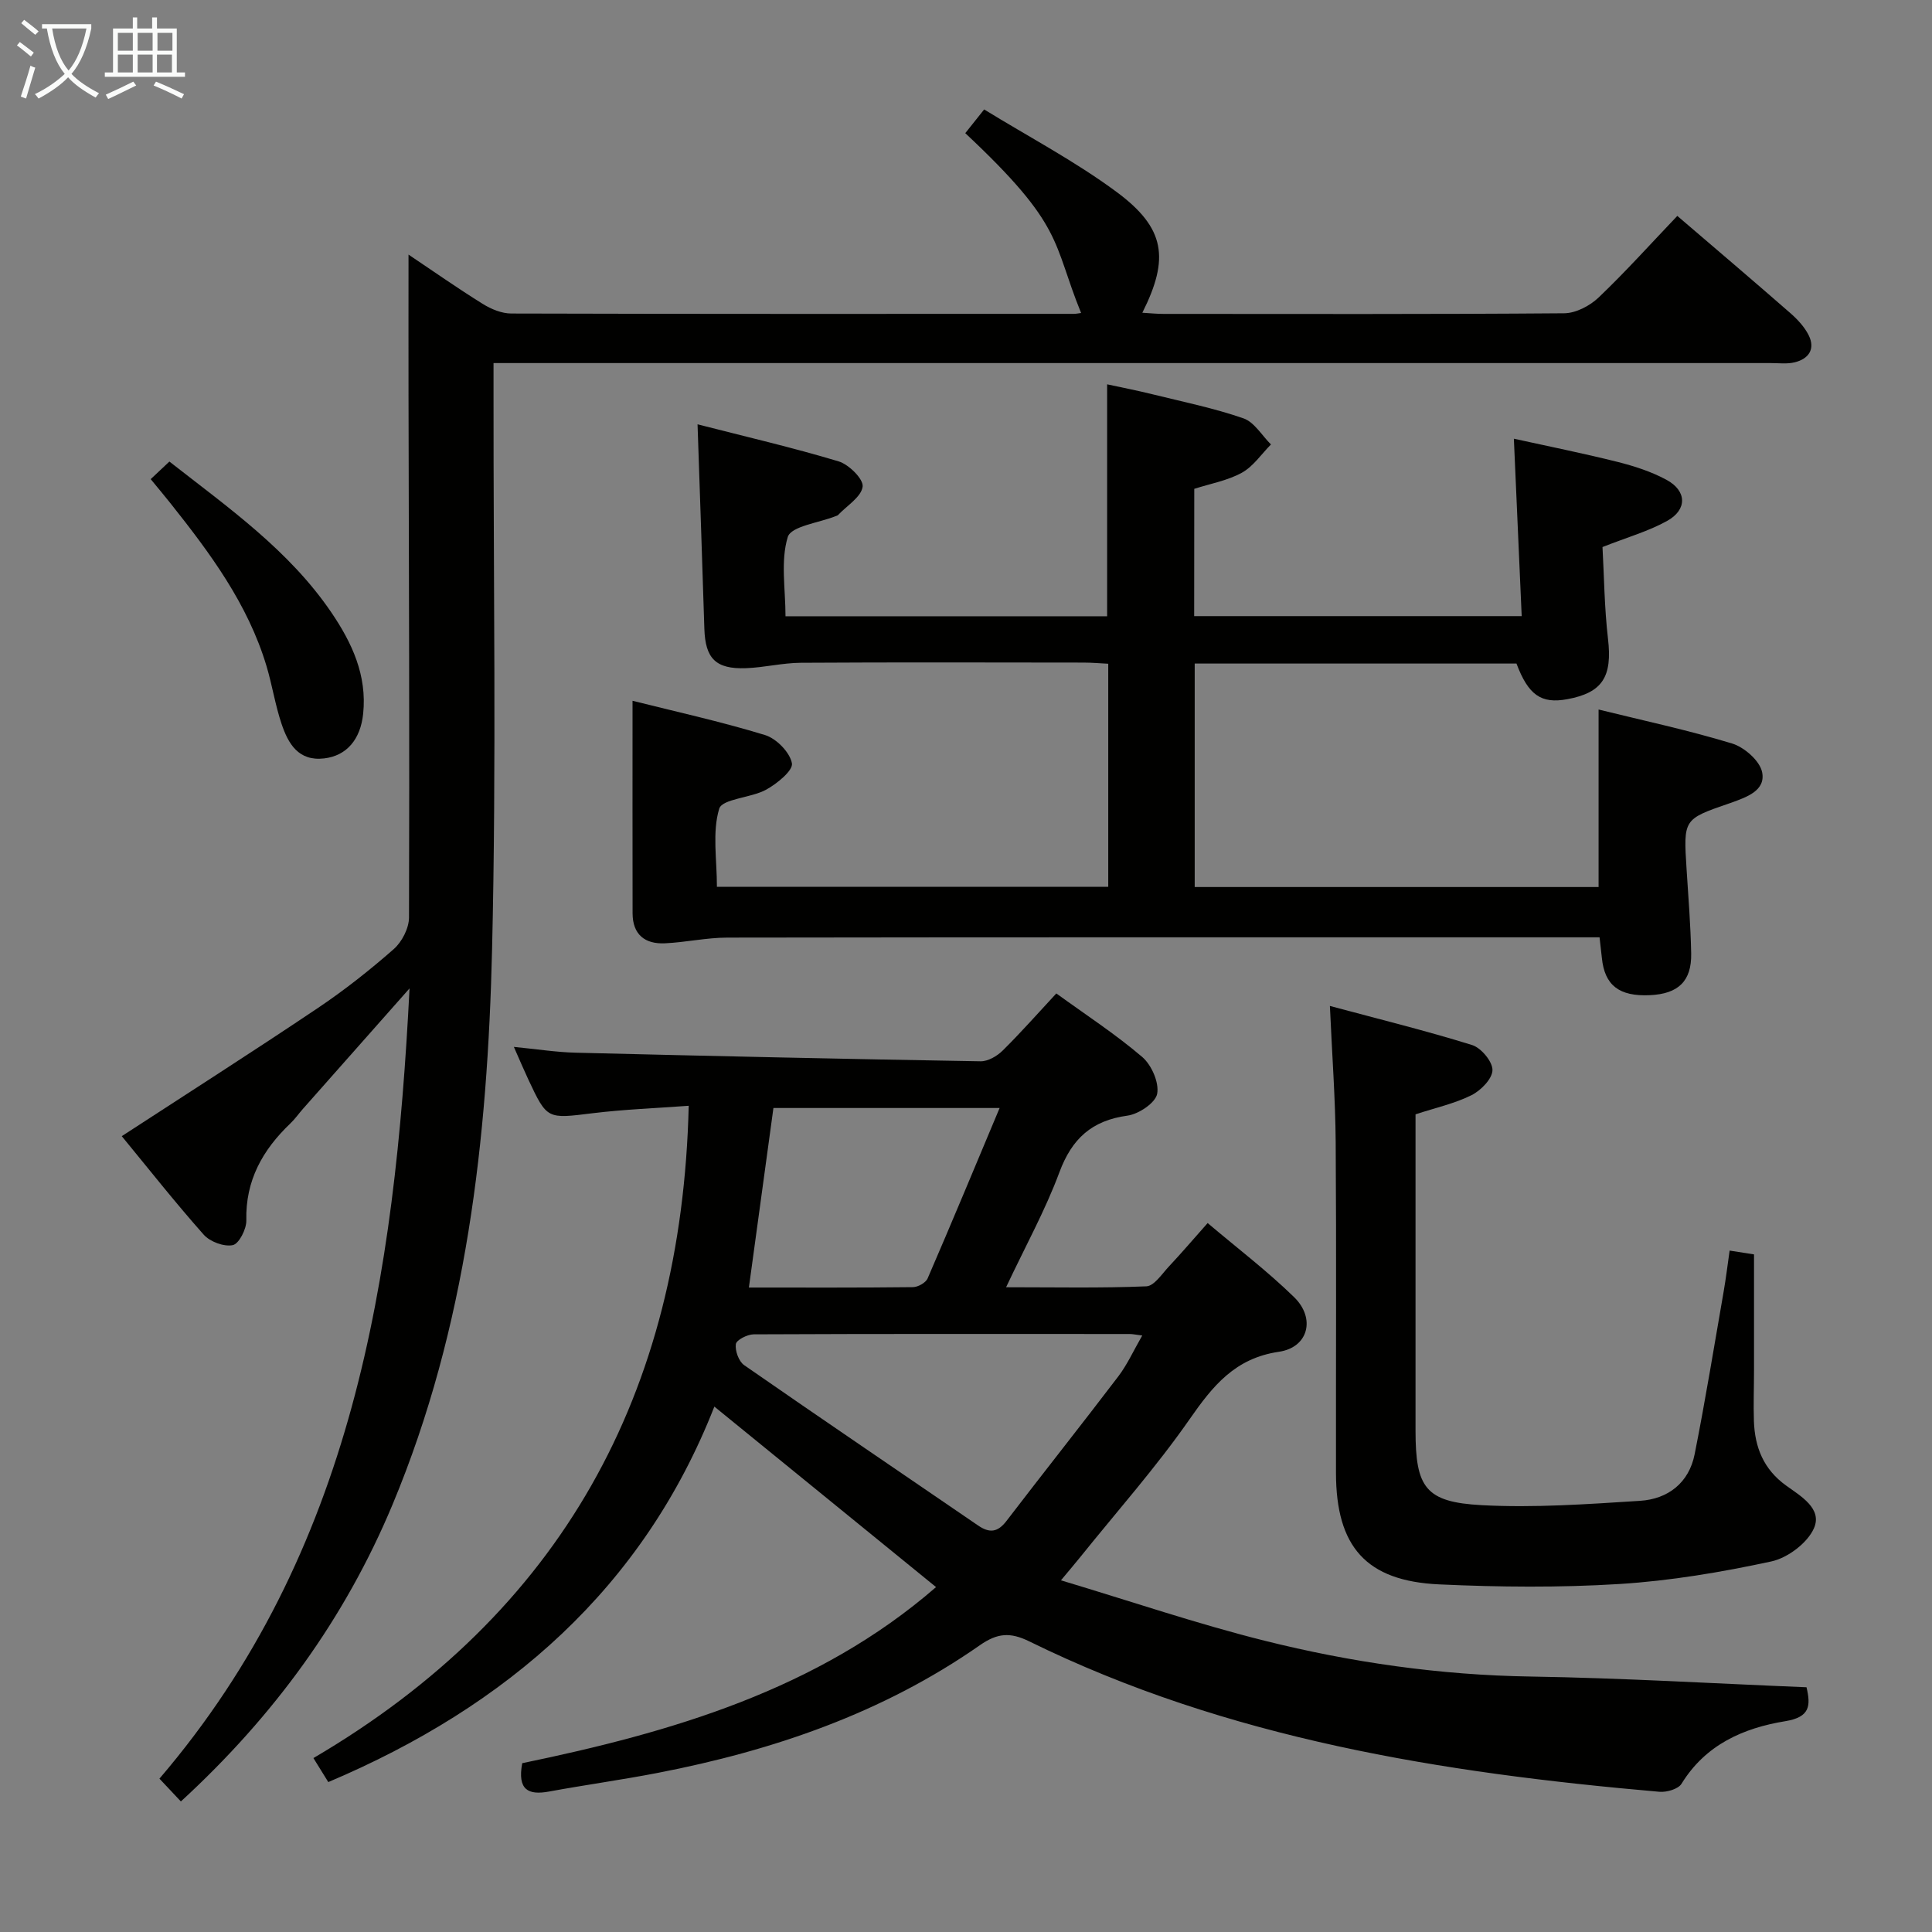 <svg enable-background="new 0 0 400 400" viewBox="0 0 400 400" xmlns="http://www.w3.org/2000/svg"><rect x="0" y="0" width="400" height="400" fill="#808080" stroke="none"/><g fill="#010100"><path d="m193.8 328.59c-15.25-12.42-30.3-24.67-45.9-37.37-14.68 37.45-42.82 62.04-79.93 77.74-.89-1.44-1.75-2.82-3.08-4.97 51.28-30.08 76.28-75.46 77.7-135.05-6.75.5-13.35.74-19.88 1.54-9.43 1.16-9.42 1.33-13.31-6.95-.9-1.92-1.73-3.88-3.01-6.78 4.78.46 8.77 1.1 12.78 1.2 27.94.69 55.89 1.31 83.83 1.78 1.54.03 3.43-1.07 4.59-2.22 3.77-3.72 7.28-7.71 11.11-11.83 6.09 4.42 12.24 8.42 17.78 13.15 1.93 1.65 3.53 5.29 3.1 7.62-.35 1.89-3.82 4.21-6.15 4.53-7.39 1.01-11.5 4.76-14.09 11.72-2.92 7.87-7.03 15.29-11.04 23.81 10.24 0 19.65.2 29.04-.19 1.63-.07 3.24-2.59 4.69-4.13 2.6-2.77 5.07-5.67 8-8.97 6.15 5.21 12.37 9.94 17.91 15.35 4.49 4.39 2.94 10.41-3.15 11.3-9.1 1.33-13.69 7.06-18.5 13.97-6.92 9.94-15.02 19.06-22.62 28.52-1.02 1.27-2.08 2.5-4.01 4.83 14.58 4.37 28.2 9.01 42.11 12.49 18.06 4.52 36.44 7.14 55.16 7.43 18.93.3 37.85 1.44 57.09 2.22.89 3.8.75 6.18-4.37 7.02-8.7 1.42-16.53 4.85-21.51 12.96-.68 1.1-3.06 1.79-4.57 1.66-45.03-3.92-89.35-10.94-130.47-31.14-3.96-1.94-6.6-1.74-10.25.81-20.09 14.03-42.77 21.79-66.63 26.41-7.49 1.45-15.05 2.49-22.55 3.87-4.26.78-6.59-.29-5.55-5.87 30.81-6.37 61.14-15.16 85.68-36.46zm42.69-52.09c-1.4-.17-2-.31-2.61-.31-25.95-.01-51.9-.05-77.85.07-1.3.01-3.56 1.16-3.68 2.02-.19 1.38.6 3.58 1.72 4.36 16.08 11.17 32.29 22.14 48.44 33.2 2.36 1.62 4.06 1.42 5.86-.93 7.67-10.02 15.52-19.9 23.16-29.94 1.85-2.43 3.13-5.29 4.96-8.47zm-29.53-47.1c-15.95 0-31.19 0-46.83 0-1.67 12.23-3.34 24.45-5.08 37.17 11.67 0 22.81.05 33.95-.08 1.06-.01 2.67-.91 3.06-1.82 4.99-11.53 9.81-23.14 14.9-35.27z"/><path d="m37.45 372.97c-1.6-1.7-2.84-3.02-4.44-4.72 40.1-46.86 48.74-103.67 51.78-163.61-7.87 8.89-14.98 16.92-22.08 24.95-.88 1-1.65 2.11-2.61 3.02-5.73 5.47-9.3 11.81-9.1 20.07.04 1.78-1.52 4.84-2.8 5.11-1.82.38-4.72-.7-6.02-2.16-5.95-6.71-11.51-13.76-16.97-20.4 13.67-8.9 27.21-17.54 40.54-26.49 5.51-3.7 10.77-7.85 15.76-12.23 1.71-1.5 3.17-4.34 3.17-6.57.12-35.99-.02-71.98-.1-107.97-.02-9.56 0-19.11 0-29.26 5.22 3.5 10.2 7 15.37 10.21 1.73 1.08 3.93 1.99 5.91 1.99 38.83.11 77.65.08 116.48.07.49 0 .98-.12 1.49-.18-6.04-14.83-3.36-17.91-23.98-37.23 1.07-1.35 2.16-2.72 3.91-4.91 9.25 5.69 18.83 10.72 27.43 17.09 10.07 7.46 10.97 13.74 5.32 25 1.57.09 2.96.24 4.36.24 27.66.01 55.32.09 82.98-.13 2.41-.02 5.3-1.53 7.11-3.25 5.63-5.37 10.84-11.18 16.31-16.91 8.05 6.9 15.79 13.47 23.43 20.15 1.47 1.29 2.91 2.84 3.77 4.56 1.41 2.85.01 4.88-2.88 5.6-1.57.39-3.31.16-4.98.16-85.82 0-171.63 0-257.45 0-2.13 0-4.25 0-6.98 0v6.38c-.04 38.32.61 76.67-.3 114.97-.93 39.29-5.25 78.21-20.62 115.01-9.84 23.54-24.48 43.69-43.81 61.44z"/><path d="m247.24 127.56h67.81c-.54-12.17-1.06-24.05-1.62-36.73 7.08 1.56 14.27 3 21.38 4.78 3.51.88 7.06 2.02 10.22 3.73 4.22 2.28 4.33 6.17.15 8.5-3.86 2.15-8.23 3.38-13.4 5.42.33 5.86.38 12.48 1.14 19.01.91 7.79-1.09 11.14-8.43 12.49-5.4 1-8.06-.84-10.52-7.38-22.06 0-44.17 0-66.62 0v46.27h83.62c0-12.09 0-24.14 0-36.75 9.11 2.25 18.49 4.25 27.63 7.03 2.54.77 5.75 3.58 6.23 5.94.77 3.85-3.25 5.17-6.41 6.33-.16.06-.31.11-.47.16-9.44 3.25-9.42 3.25-8.76 13.62.37 5.8.84 11.61.95 17.42.11 5.74-2.67 8.37-8.54 8.64-6.37.3-9.38-2.04-9.95-7.71-.13-1.29-.29-2.58-.48-4.27-2.03 0-3.83 0-5.63 0-58.33 0-116.66-.03-174.99.06-4.29.01-8.57.98-12.87 1.18-4.13.2-6.7-1.79-6.71-6.2-.03-14.46-.01-28.92-.01-44.01 8.71 2.19 18.18 4.27 27.42 7.09 2.36.72 5.16 3.58 5.58 5.85.27 1.49-3.08 4.22-5.33 5.46-3.15 1.73-9.11 1.88-9.73 3.96-1.46 4.86-.47 10.45-.47 16.15h81.02c0-15.08 0-30.32 0-46.18-1.62-.08-3.37-.24-5.12-.24-19.5-.02-39-.08-58.5.04-3.79.02-7.58.98-11.38 1.12-6.29.23-8.43-2.02-8.62-8.18-.42-13.77-.92-27.53-1.41-42.31 9.86 2.53 19.62 4.79 29.2 7.67 2.13.64 5.19 3.68 4.98 5.24-.29 2.15-3.27 3.94-5.1 5.88-.11.11-.29.15-.45.21-3.47 1.4-9.26 2.08-9.95 4.33-1.52 4.97-.47 10.73-.47 16.41h66.59c0-15.77 0-31.48 0-48.02 2.91.63 6.21 1.27 9.47 2.08 6.28 1.55 12.65 2.85 18.74 4.96 2.26.78 3.83 3.55 5.71 5.41-1.99 2-3.67 4.56-6.04 5.86-2.98 1.64-6.53 2.26-9.84 3.33-.02 8.82-.02 17.43-.02 26.35z"/><path d="m275.34 208.27c10.08 2.71 19.85 5.11 29.43 8.09 1.88.58 4.25 3.42 4.23 5.19-.02 1.8-2.4 4.22-4.33 5.19-3.51 1.75-7.46 2.61-11.6 3.97v20.45 45c0 11.82 2.03 14.85 13.73 15.47 10.87.58 21.85-.21 32.75-.9 5.8-.37 10.14-3.73 11.31-9.66 2.23-11.21 4.06-22.5 6.02-33.76.45-2.6.77-5.22 1.22-8.39 1.92.3 3.63.57 5.05.79v24.04c0 3.5-.14 7-.02 10.5.19 5.4 2 9.95 6.64 13.3 3.01 2.18 7.57 4.77 5.8 8.83-1.34 3.08-5.46 6.17-8.84 6.9-10.34 2.23-20.88 4.01-31.42 4.67-12.41.77-24.92.65-37.35.08-15.13-.7-21.34-7.8-21.36-23.07-.03-22.83.1-45.67-.06-68.5-.07-8.96-.74-17.91-1.2-28.19z"/><path d="m31.2 99.2c1.54-1.44 2.59-2.43 3.87-3.64 12.2 9.55 24.77 18.35 33.54 31.25 4.28 6.31 7.4 13 6.58 20.95-.55 5.31-3.4 8.71-8.07 9.26-5.34.63-7.44-3.05-8.82-7.13-1.32-3.91-1.94-8.05-3.13-12.01-3.86-12.86-11.7-23.4-19.9-33.71-1.23-1.55-2.51-3.07-4.07-4.97z"/></g><path d="m6.4 11.7c-1-.8-1.9-1.6-2.9-2.3l.6-.7c.9.7 1.9 1.4 2.9 2.2zm-2.1 8.3c.7-2.1 1.4-4.2 2-6.4.2.1.6.3 1 .4-.7 2.3-1.3 4.4-1.9 6.4zm3-12.8c-1.1-.9-2.1-1.7-2.9-2.4l.6-.7c1 .8 2 1.5 3 2.4zm1.4-1.3v-.9h10.2v.9c-.9 4.2-2.3 7.3-4.1 9.4 1.3 1.4 3.2 2.7 5.7 4-.2.2-.4.5-.7.9-2.5-1.4-4.4-2.7-5.7-4.2-1.4 1.5-3.5 3-6.1 4.4 0 0 0 0-.1-.1-.3-.4-.5-.7-.7-.8 2.7-1.3 4.7-2.8 6.2-4.2-1.8-2.2-3-5.3-3.7-9.4zm9.2 0h-7.1c.6 3.8 1.7 6.7 3.4 8.7 1.7-2 2.9-4.8 3.7-8.7z" fill="#fafbfa"/><path d="m31.6 3.6h.9v2.3h4.1v9.1h1.7v.9h-16.6v-.9h1.7v-9.1h4.1v-2.3h.9v2.3h3.1v-2.3zm-4 13.3.6.8c-1.9.9-3.8 1.9-5.8 2.8-.2-.3-.3-.6-.5-.9 2-.9 3.9-1.8 5.7-2.7zm-3.2-10.1v3.7h3.1v-3.7zm0 4.5v3.7h3.1v-3.7zm4.1-4.5v3.7h3.1v-3.7zm0 4.5v3.7h3.1v-3.7zm9.1 9.1c-2.1-1.1-4.1-2-5.8-2.7l.5-.8c2.2.9 4.1 1.8 5.8 2.6zm-1.9-13.6h-3.1v3.7h3.1zm-3.2 4.5v3.7h3.1v-3.7z" fill="#fafbfa"/></svg>